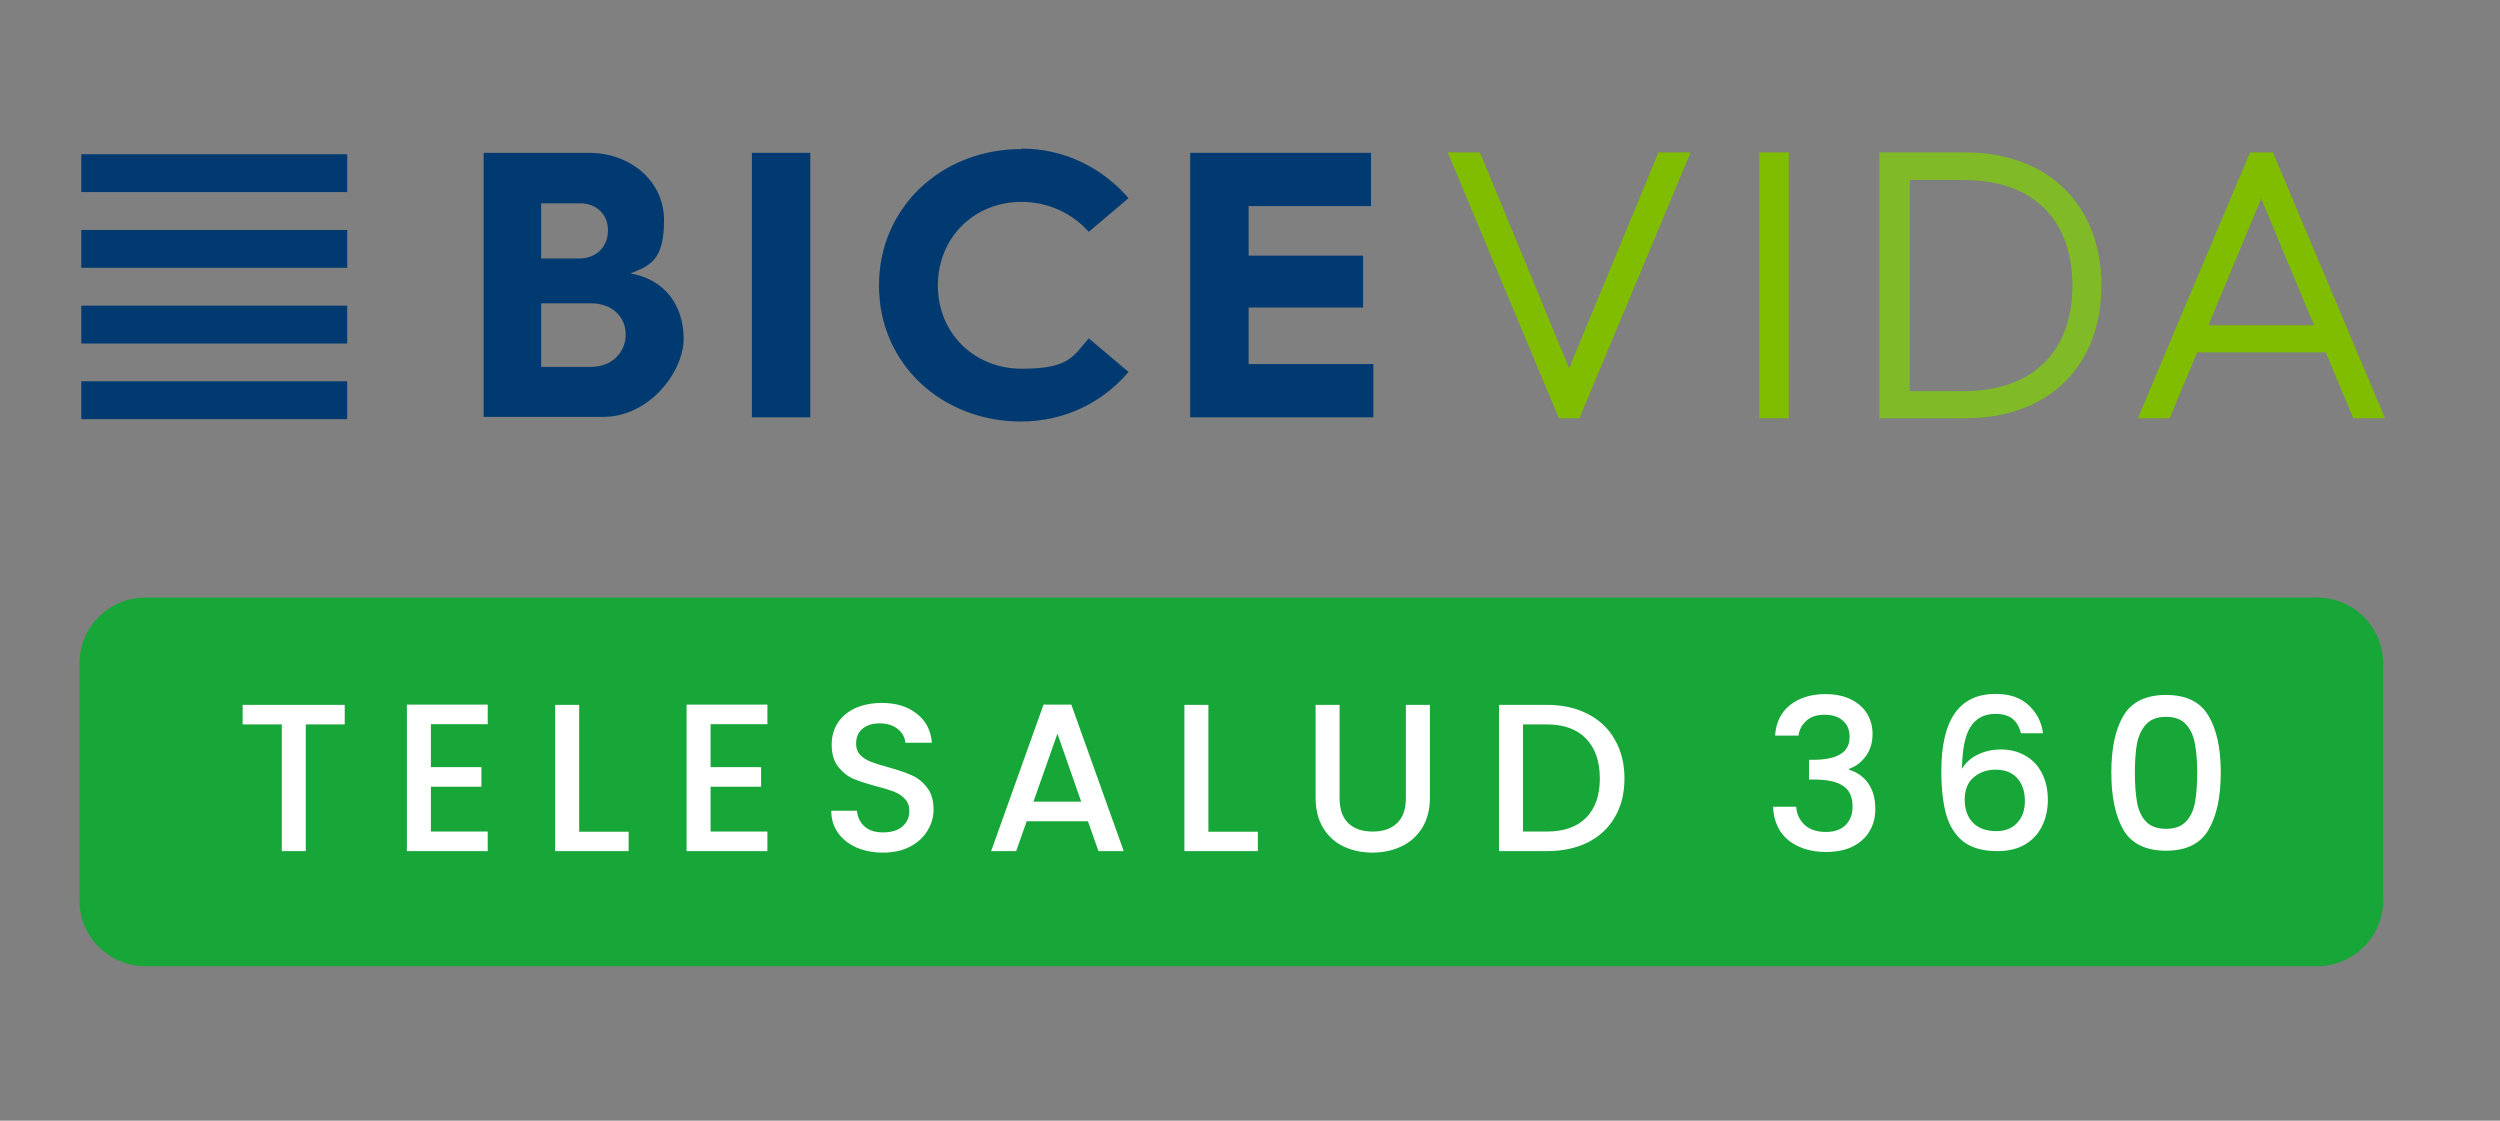 <svg width="348" height="156" viewBox="0 0 348 156" fill="none" xmlns="http://www.w3.org/2000/svg">
<rect x="0" y="0" width="348" height="156" fill="#808080" stroke="none"/>
<path d="M230.851 21.211L218.427 51.263L206.003 21.211H201.515L216.996 58.222H219.858L235.339 21.211H230.851Z" fill="#80BC00"/>
<path d="M248.999 21.211H244.901V58.222H248.999V21.211Z" fill="#80BC00"/>
<path d="M314.761 27.651L322.111 45.278H307.411L314.761 27.651ZM313.2 21.211L297.589 58.222H302.012L305.85 49.051H323.738L327.575 58.222H331.999L316.387 21.211H313.2Z" fill="#80BC00"/>
<path d="M273.262 54.45C283.539 54.45 288.482 48.401 288.482 39.749C288.482 31.098 283.539 25.049 273.262 25.049H265.846V54.45H273.327H273.262ZM261.618 21.211H273.457C285.425 21.211 292.515 28.821 292.515 39.749C292.515 50.677 285.49 58.222 273.522 58.222H261.618V21.211Z" fill="#80BA27"/>
<path d="M48.33 21.469H11.318V26.738H48.33V21.469Z" fill="#003A70"/>
<path d="M48.33 32.008H11.318V37.277H48.33V32.008Z" fill="#003A70"/>
<path d="M48.33 42.547H11.318V47.816H48.33V42.547Z" fill="#003A70"/>
<path d="M48.33 53.078H11.318V58.347H48.33V53.078Z" fill="#003A70"/>
<path d="M112.792 21.273H104.661V58.09H112.792V21.273Z" fill="#003A70"/>
<path d="M142.193 20.688C148.177 20.688 153.446 23.354 157.088 27.582L151.559 32.266C149.218 29.664 145.9 28.103 142.193 28.103C135.623 28.103 130.549 33.046 130.549 39.746C130.549 46.446 135.688 51.325 142.193 51.325C148.697 51.325 149.283 49.763 151.559 47.096L157.088 51.78C153.446 56.073 148.112 58.675 142.128 58.675C131.2 58.675 122.354 50.739 122.354 39.746C122.354 28.753 131.2 20.753 142.128 20.753" fill="#003A70"/>
<path d="M165.675 21.273V58.09H191.173V50.675H173.806V42.804H189.742V35.584H173.806V28.689H190.848V21.273H165.675Z" fill="#003A70"/>
<path d="M82.35 51.067C85.082 51.067 87.098 49.116 87.098 46.579C87.098 44.042 85.147 42.221 82.285 42.221H75.325V51.067H82.35ZM80.659 35.977C83.001 35.977 84.627 34.35 84.627 32.074C84.627 29.797 83.001 28.301 80.724 28.301H75.325V35.977H80.659ZM67.324 21.276H81.96C87.814 21.276 92.432 25.244 92.432 30.643C92.432 36.042 90.676 36.952 87.749 38.058C92.627 38.904 95.164 42.611 95.164 47.165C95.164 51.718 90.416 58.027 83.976 58.027H67.324V21.211V21.276Z" fill="#003A70"/>
<path d="M322.554 83.18H20.242C15.17 83.18 11.058 87.292 11.058 92.364V125.312C11.058 130.384 15.17 134.496 20.242 134.496H322.554C327.626 134.496 331.738 130.384 331.738 125.312V92.364C331.738 87.292 327.626 83.18 322.554 83.18Z" fill="#17A638"/>
<path d="M47.985 98.114V100.839H42.565V118.477H39.224V100.839H33.775V98.114H47.985ZM59.981 100.81V106.786H67.013V109.511H59.981V115.752H67.892V118.477H56.641V98.085H67.892V100.81H59.981ZM80.62 115.781H87.505V118.477H77.279V98.114H80.62V115.781ZM98.912 100.81V106.786H105.943V109.511H98.912V115.752H106.822V118.477H95.572V98.085H106.822V100.81H98.912ZM122.919 118.682C121.552 118.682 120.321 118.447 119.228 117.978C118.134 117.49 117.274 116.807 116.649 115.928C116.024 115.049 115.712 114.023 115.712 112.851H119.286C119.364 113.73 119.706 114.453 120.312 115.019C120.937 115.586 121.806 115.869 122.919 115.869C124.072 115.869 124.97 115.596 125.615 115.049C126.259 114.482 126.582 113.759 126.582 112.881C126.582 112.197 126.376 111.64 125.966 111.211C125.576 110.781 125.078 110.449 124.472 110.214C123.886 109.98 123.066 109.726 122.011 109.453C120.683 109.101 119.599 108.749 118.759 108.398C117.938 108.027 117.235 107.46 116.649 106.699C116.063 105.937 115.77 104.921 115.77 103.651C115.77 102.48 116.063 101.454 116.649 100.575C117.235 99.696 118.056 99.022 119.11 98.553C120.165 98.085 121.386 97.85 122.773 97.85C124.746 97.85 126.357 98.349 127.607 99.345C128.877 100.321 129.58 101.669 129.717 103.388H126.025C125.966 102.646 125.615 102.011 124.97 101.483C124.326 100.956 123.476 100.692 122.421 100.692C121.464 100.692 120.683 100.936 120.077 101.425C119.472 101.913 119.169 102.616 119.169 103.534C119.169 104.159 119.355 104.677 119.726 105.087C120.116 105.478 120.605 105.79 121.191 106.025C121.777 106.259 122.577 106.513 123.593 106.786C124.941 107.158 126.035 107.529 126.875 107.9C127.734 108.271 128.457 108.847 129.043 109.628C129.648 110.39 129.951 111.416 129.951 112.705C129.951 113.74 129.668 114.717 129.101 115.635C128.554 116.553 127.744 117.295 126.669 117.861C125.615 118.408 124.365 118.682 122.919 118.682ZM151.442 114.316H142.916L141.451 118.477H137.965L145.26 98.085H149.127L156.423 118.477H152.907L151.442 114.316ZM150.504 111.591L147.194 102.128L143.854 111.591H150.504ZM168.208 115.781H175.094V118.477H164.868V98.114H168.208V115.781ZM186.471 98.114V111.093C186.471 112.636 186.872 113.799 187.672 114.58C188.493 115.361 189.626 115.752 191.071 115.752C192.536 115.752 193.669 115.361 194.47 114.58C195.29 113.799 195.7 112.636 195.7 111.093V98.114H199.04V111.035C199.04 112.695 198.679 114.101 197.956 115.254C197.234 116.406 196.267 117.266 195.056 117.832C193.845 118.398 192.507 118.682 191.042 118.682C189.577 118.682 188.239 118.398 187.028 117.832C185.836 117.266 184.889 116.406 184.186 115.254C183.483 114.101 183.131 112.695 183.131 111.035V98.114H186.471ZM215.314 98.114C217.482 98.114 219.376 98.534 220.998 99.374C222.638 100.194 223.898 101.386 224.777 102.948C225.676 104.491 226.125 106.298 226.125 108.369C226.125 110.439 225.676 112.236 224.777 113.759C223.898 115.283 222.638 116.455 220.998 117.275C219.376 118.076 217.482 118.477 215.314 118.477H208.663V98.114H215.314ZM215.314 115.752C217.697 115.752 219.523 115.107 220.792 113.818C222.062 112.529 222.697 110.712 222.697 108.369C222.697 106.005 222.062 104.159 220.792 102.831C219.523 101.503 217.697 100.839 215.314 100.839H212.003V115.752H215.314ZM247.095 102.392C247.212 100.575 247.906 99.159 249.175 98.143C250.465 97.128 252.105 96.62 254.098 96.62C255.465 96.62 256.647 96.864 257.643 97.352C258.639 97.841 259.391 98.505 259.899 99.345C260.406 100.185 260.66 101.132 260.66 102.187C260.66 103.398 260.338 104.433 259.694 105.292C259.049 106.152 258.277 106.728 257.379 107.021V107.138C258.531 107.49 259.43 108.134 260.074 109.072C260.719 109.99 261.041 111.171 261.041 112.617C261.041 113.769 260.778 114.795 260.25 115.693C259.723 116.592 258.942 117.305 257.906 117.832C256.871 118.34 255.631 118.594 254.185 118.594C252.076 118.594 250.338 118.057 248.97 116.982C247.623 115.889 246.9 114.326 246.802 112.295H250.025C250.103 113.33 250.504 114.179 251.226 114.844C251.949 115.488 252.926 115.81 254.156 115.81C255.348 115.81 256.266 115.488 256.91 114.844C257.555 114.179 257.877 113.33 257.877 112.295C257.877 110.927 257.438 109.96 256.559 109.394C255.699 108.808 254.371 108.515 252.574 108.515H251.812V105.761H252.603C254.185 105.741 255.387 105.478 256.207 104.97C257.047 104.462 257.467 103.661 257.467 102.567C257.467 101.63 257.164 100.888 256.559 100.341C255.953 99.774 255.094 99.491 253.98 99.491C252.887 99.491 252.037 99.774 251.431 100.341C250.826 100.888 250.465 101.571 250.347 102.392H247.095ZM281.309 102.069C281.094 101.171 280.703 100.497 280.137 100.048C279.57 99.599 278.779 99.374 277.763 99.374C276.22 99.374 275.068 99.97 274.306 101.161C273.544 102.333 273.144 104.286 273.105 107.021C273.613 106.161 274.355 105.497 275.332 105.029C276.308 104.56 277.363 104.325 278.496 104.325C279.785 104.325 280.918 104.609 281.895 105.175C282.891 105.722 283.662 106.523 284.209 107.578C284.776 108.632 285.059 109.892 285.059 111.357C285.059 112.724 284.785 113.945 284.238 115.019C283.711 116.094 282.92 116.943 281.865 117.568C280.81 118.174 279.541 118.477 278.056 118.477C276.045 118.477 274.462 118.037 273.31 117.158C272.177 116.26 271.376 115 270.908 113.379C270.458 111.757 270.234 109.736 270.234 107.314C270.234 100.165 272.753 96.591 277.793 96.591C279.746 96.591 281.279 97.118 282.393 98.173C283.525 99.227 284.19 100.526 284.385 102.069H281.309ZM277.763 107.138C276.572 107.138 275.556 107.499 274.716 108.222C273.896 108.925 273.486 109.951 273.486 111.298C273.486 112.646 273.867 113.72 274.629 114.521C275.41 115.303 276.494 115.693 277.881 115.693C279.111 115.693 280.078 115.312 280.781 114.551C281.504 113.789 281.865 112.773 281.865 111.504C281.865 110.175 281.514 109.121 280.81 108.339C280.127 107.538 279.111 107.138 277.763 107.138ZM293.895 107.519C293.895 104.14 294.462 101.503 295.595 99.608C296.747 97.694 298.72 96.737 301.513 96.737C304.306 96.737 306.269 97.694 307.402 99.608C308.554 101.503 309.131 104.14 309.131 107.519C309.131 110.937 308.554 113.613 307.402 115.547C306.269 117.461 304.306 118.418 301.513 118.418C298.72 118.418 296.747 117.461 295.595 115.547C294.462 113.613 293.895 110.937 293.895 107.519ZM305.849 107.519C305.849 105.937 305.742 104.599 305.527 103.505C305.331 102.411 304.921 101.522 304.296 100.839C303.671 100.136 302.743 99.784 301.513 99.784C300.282 99.784 299.355 100.136 298.73 100.839C298.104 101.522 297.685 102.411 297.47 103.505C297.274 104.599 297.177 105.937 297.177 107.519C297.177 109.16 297.274 110.537 297.47 111.65C297.665 112.763 298.075 113.662 298.7 114.345C299.345 115.029 300.282 115.371 301.513 115.371C302.743 115.371 303.671 115.029 304.296 114.345C304.941 113.662 305.361 112.763 305.556 111.65C305.751 110.537 305.849 109.16 305.849 107.519Z" fill="white"/>
</svg>
